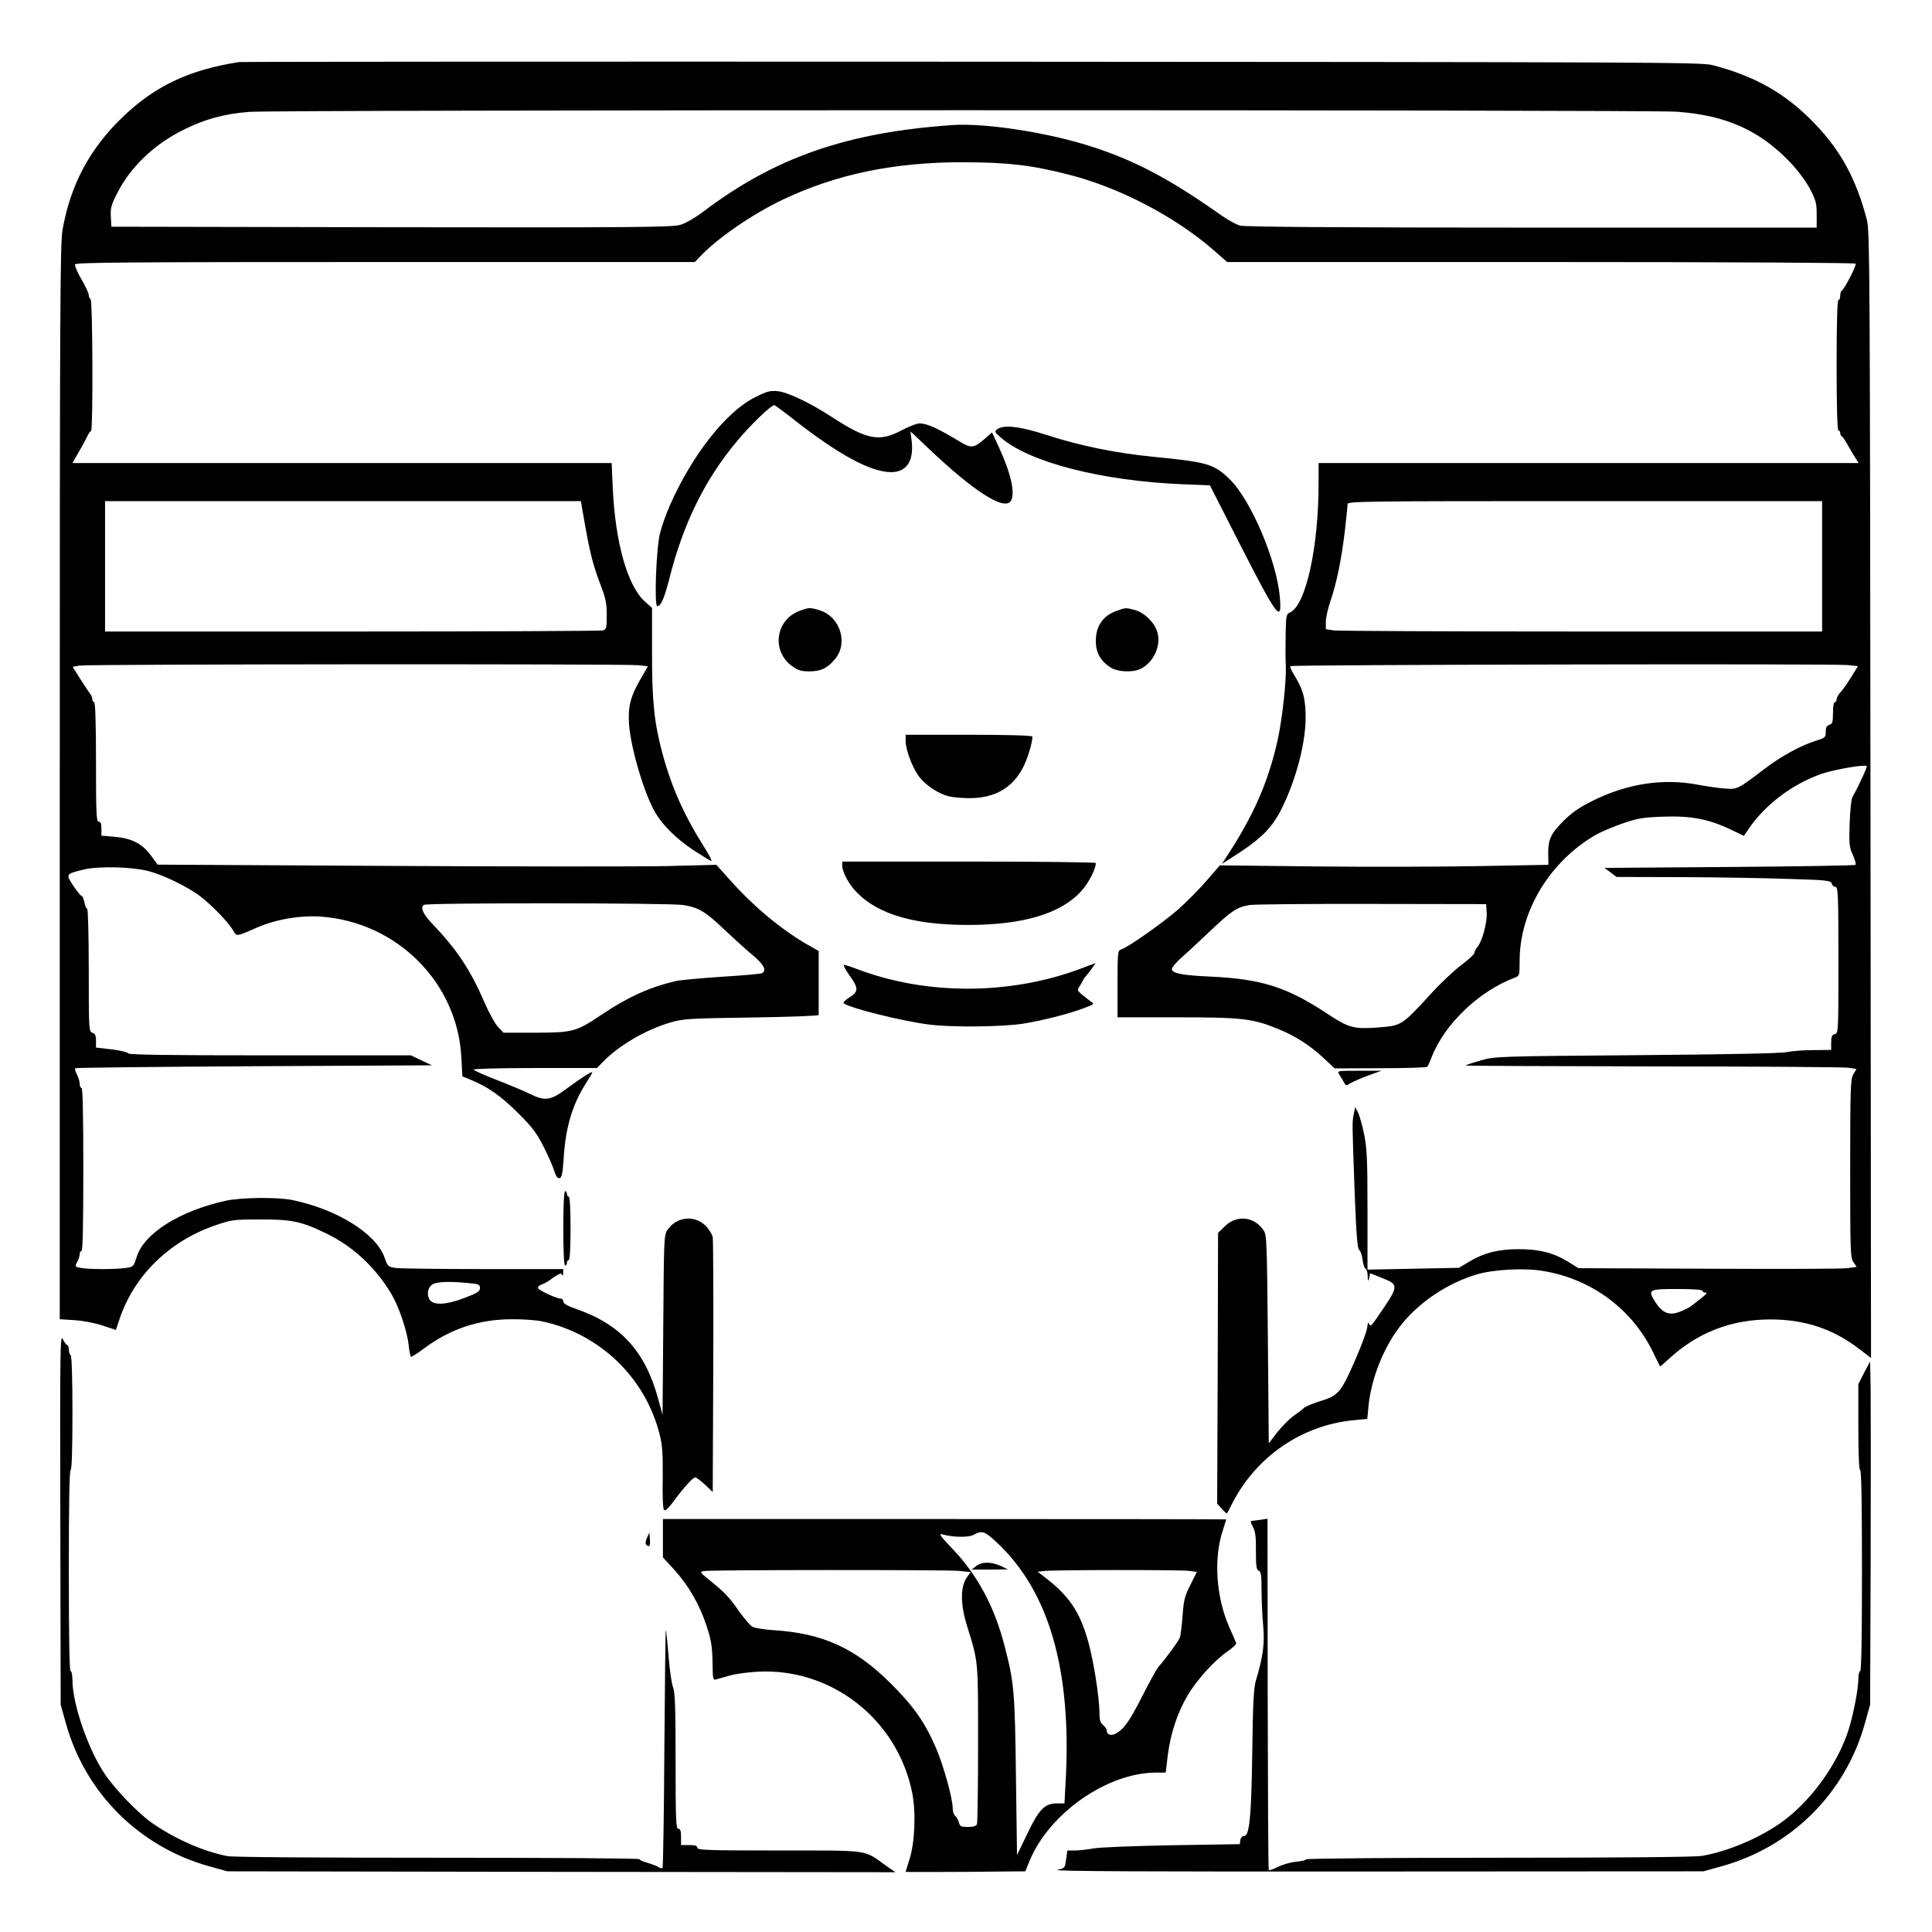 <?xml version="1.0" standalone="no"?>
<!DOCTYPE svg PUBLIC "-//W3C//DTD SVG 20010904//EN"
 "http://www.w3.org/TR/2001/REC-SVG-20010904/DTD/svg10.dtd">
<svg version="1.0" xmlns="http://www.w3.org/2000/svg"
 width="2048pt" height="2048pt" viewBox="0 0 2048 2048"
 preserveAspectRatio="xMidYMid meet">
<g transform="translate(0,2048) scale(0.192,-0.192)"
fill="#000000" stroke="none">
<path d="M1320 10324 c-273 -42 -463 -131 -640 -301 -184 -175 -292 -378 -335
-627 -13 -78 -15 -441 -15 -3051 l0 -2962 82 -5 c48 -3 113 -16 155 -30 l73
-24 20 60 c80 240 275 430 527 517 94 32 104 33 248 33 175 1 231 -11 370 -79
144 -70 266 -184 354 -329 43 -72 89 -207 97 -285 4 -34 10 -63 13 -65 3 -2
35 18 71 45 144 108 304 162 485 162 61 1 137 -5 170 -12 315 -68 566 -308
646 -620 16 -63 19 -105 18 -244 -2 -99 1 -171 7 -177 7 -7 26 11 56 52 57 77
104 128 117 128 5 0 29 -18 53 -40 l43 -41 3 688 c1 378 0 702 -3 719 -3 16
-21 45 -40 64 -63 61 -163 49 -212 -27 -17 -25 -18 -65 -21 -523 l-4 -495 -24
88 c-72 264 -207 412 -456 498 -46 16 -68 29 -68 40 0 9 -6 16 -14 16 -25 0
-126 48 -126 59 0 7 8 14 18 18 17 5 52 26 62 36 3 3 15 10 27 17 17 10 23 10
26 0 3 -7 6 -2 6 11 l1 22 -439 0 c-241 0 -459 3 -484 6 -45 6 -46 8 -64 58
-46 131 -261 266 -508 317 -82 17 -284 15 -370 -4 -253 -56 -450 -180 -490
-309 -18 -55 -18 -56 -63 -62 -57 -8 -196 -8 -243 0 -36 6 -36 7 -23 33 8 14
14 34 14 44 0 9 5 17 10 17 7 0 10 157 10 450 0 293 -3 450 -10 450 -5 0 -10
10 -10 23 0 12 -7 35 -15 51 -9 16 -13 32 -9 35 3 3 447 8 987 11 l982 5 -58
27 -58 28 -778 0 c-557 0 -780 3 -783 11 -2 6 -43 16 -91 22 l-87 10 0 38 c0
29 -5 39 -20 44 -19 6 -20 15 -20 346 0 191 -4 339 -9 339 -5 0 -12 16 -15 35
-4 19 -11 35 -15 35 -5 0 -25 25 -46 56 -43 66 -43 65 58 90 83 20 270 15 362
-10 82 -23 196 -78 270 -130 65 -47 162 -146 192 -196 20 -35 17 -35 128 14
107 47 241 70 358 62 419 -31 752 -364 774 -775 l6 -107 46 -19 c95 -39 169
-91 262 -184 80 -80 103 -111 142 -189 26 -51 52 -111 58 -133 9 -27 17 -39
28 -37 13 3 17 24 23 108 10 171 48 298 122 414 20 31 36 59 36 62 0 9 -67
-34 -146 -93 -85 -63 -116 -67 -202 -24 -31 15 -112 49 -179 75 -68 26 -125
52 -128 57 -4 5 131 9 338 9 l343 0 30 31 c85 90 237 180 374 220 70 21 101
23 448 28 204 3 372 9 372 14 0 4 0 85 0 180 l0 173 -42 24 c-149 82 -310 214
-444 364 l-79 88 -275 -7 c-151 -3 -845 -3 -1542 1 l-1268 7 -37 51 c-48 65
-107 95 -202 103 l-71 6 0 38 c0 28 -4 39 -15 39 -13 0 -15 43 -15 330 0 213
-4 330 -10 330 -5 0 -10 7 -10 15 0 9 -5 21 -10 28 -6 7 -30 44 -55 82 l-44
70 37 7 c46 8 3017 10 3088 2 l51 -6 -38 -66 c-58 -99 -73 -157 -66 -255 10
-133 84 -383 145 -487 40 -69 117 -145 209 -206 47 -30 91 -58 99 -61 8 -3
-11 35 -42 83 -109 173 -178 329 -228 516 -44 164 -57 288 -56 554 l0 244 -40
36 c-96 87 -163 325 -177 627 l-6 137 -1489 0 -1488 0 30 53 c17 28 39 68 48
87 9 19 20 37 25 38 11 6 9 720 -3 727 -5 3 -10 14 -10 23 0 10 -18 48 -40 86
-23 38 -38 76 -36 83 4 11 306 13 1714 13 l1708 0 30 31 c95 101 289 234 457
314 295 140 612 206 992 206 248 -1 369 -14 580 -67 283 -71 591 -232 805
-418 l75 -66 1732 0 c1061 0 1734 -4 1738 -9 6 -10 -63 -143 -77 -149 -4 -2
-8 -15 -8 -28 0 -13 -4 -24 -10 -24 -6 0 -10 -127 -10 -360 0 -233 4 -360 10
-360 6 0 10 -6 10 -14 0 -8 4 -16 8 -18 5 -1 21 -25 35 -51 15 -26 34 -59 43
-72 l16 -25 -1491 0 -1491 0 0 -112 c0 -355 -71 -674 -158 -713 -21 -9 -22
-16 -24 -130 -1 -66 -1 -140 1 -164 4 -78 -19 -292 -45 -410 -53 -236 -133
-418 -289 -655 l-19 -29 44 28 c166 104 229 165 283 271 87 172 142 392 135
537 -4 93 -16 130 -68 216 -12 18 -18 36 -15 40 9 8 2992 14 3072 6 l61 -6
-39 -63 c-21 -34 -48 -72 -59 -83 -11 -12 -20 -29 -20 -38 0 -8 -4 -15 -10
-15 -6 0 -10 -26 -10 -59 0 -51 -3 -61 -20 -66 -15 -5 -20 -15 -20 -39 0 -31
-3 -33 -57 -50 -80 -25 -189 -84 -279 -153 -150 -114 -152 -115 -219 -110 -33
2 -103 12 -155 22 -190 35 -383 5 -570 -86 -82 -41 -119 -66 -171 -118 -71
-71 -84 -103 -81 -197 l1 -42 -377 -7 c-207 -4 -616 -5 -907 -2 l-530 6 -73
-84 c-40 -47 -112 -119 -159 -161 -88 -76 -273 -206 -312 -219 -20 -6 -21 -12
-21 -191 l0 -184 325 0 c363 0 418 -6 561 -64 96 -39 176 -90 255 -164 l58
-54 253 1 c138 0 255 4 258 8 4 5 15 28 24 53 71 182 260 364 459 439 26 10
27 12 27 93 0 275 168 551 423 697 29 16 95 44 147 62 82 28 112 33 225 37
152 5 248 -13 372 -72 l71 -34 25 36 c91 136 244 251 406 307 71 24 237 52
247 42 5 -4 -49 -120 -79 -172 -6 -11 -13 -75 -15 -146 -4 -112 -2 -131 18
-173 12 -27 18 -51 15 -54 -4 -4 -317 -9 -697 -12 l-690 -5 34 -25 33 -25 360
-1 c198 -1 464 -5 592 -10 213 -6 232 -9 236 -26 3 -10 12 -18 21 -18 14 0 16
-41 16 -404 0 -395 0 -404 -20 -409 -16 -4 -20 -14 -20 -46 l0 -41 -97 -1
c-54 0 -120 -5 -148 -11 -32 -7 -331 -13 -830 -17 -774 -6 -781 -7 -860 -29
-44 -13 -82 -25 -84 -28 -2 -2 461 -4 1030 -5 569 0 1055 -4 1081 -7 l48 -7
-18 -30 c-15 -27 -17 -72 -17 -520 0 -457 1 -492 18 -517 l18 -26 -53 -7 c-29
-4 -375 -5 -768 -3 l-715 3 -60 37 c-78 48 -157 68 -270 68 -111 0 -191 -20
-270 -67 l-60 -36 -252 -5 -253 -5 0 329 c0 283 -3 342 -19 420 -10 50 -26
104 -34 120 l-15 29 -8 -40 c-9 -47 -9 -37 5 -429 9 -234 15 -312 25 -320 8
-6 16 -31 19 -56 3 -24 11 -46 16 -48 6 -2 12 -20 12 -40 1 -32 2 -34 8 -11
l6 26 65 -26 c96 -38 95 -42 -25 -216 -32 -47 -40 -54 -46 -38 -4 13 -8 7 -11
-22 -3 -22 -34 -104 -68 -182 -78 -177 -91 -192 -197 -224 -38 -12 -75 -28
-83 -35 -8 -8 -34 -28 -58 -44 -23 -17 -64 -58 -90 -91 l-47 -61 -5 574 c-5
531 -6 576 -23 601 -51 78 -150 88 -215 23 l-37 -36 -2 -748 -3 -747 26 -29
c14 -15 26 -27 28 -25 2 2 14 24 26 49 133 264 387 439 677 466 l72 7 6 66
c16 164 89 342 189 463 103 124 255 223 411 269 92 27 261 36 362 19 268 -43
494 -210 610 -450 20 -41 37 -76 38 -77 1 -2 24 18 51 43 157 144 342 216 559
216 189 0 345 -52 490 -163 l65 -50 -3 3108 c-3 2858 -4 3113 -19 3173 -58
223 -142 381 -285 530 -160 169 -333 267 -572 328 -61 15 -367 16 -4086 18
-2211 1 -4031 0 -4045 -2z m7935 -274 c274 -19 461 -103 630 -281 41 -43 86
-104 108 -145 33 -64 37 -80 37 -143 l0 -71 -1572 0 c-1062 0 -1585 4 -1611
11 -20 5 -65 30 -100 54 -285 201 -470 300 -707 378 -245 81 -596 136 -785
123 -582 -41 -978 -179 -1375 -480 -44 -33 -96 -63 -125 -71 -44 -13 -258 -15
-1595 -13 l-1545 3 -3 54 c-3 46 2 66 32 125 73 148 205 275 371 357 119 59
224 87 360 98 142 12 7720 12 7880 1z m-6026 -2277 c30 -167 46 -228 87 -336
28 -73 34 -102 34 -167 0 -72 -2 -78 -22 -84 -13 -3 -636 -6 -1385 -6 l-1363
0 0 360 0 360 1313 0 1314 0 22 -127z m6831 -233 l0 -360 -1324 0 c-728 0
-1344 3 -1370 6 l-46 7 0 40 c0 22 11 74 25 114 34 98 61 229 80 388 8 72 15
138 15 148 0 16 69 17 1310 17 l1310 0 0 -360z m-6288 -1870 c86 -14 120 -34
231 -139 56 -53 128 -118 160 -144 55 -47 70 -78 45 -93 -6 -4 -106 -13 -222
-20 -116 -8 -231 -18 -256 -24 -144 -34 -263 -88 -405 -183 -144 -97 -160
-101 -367 -102 l-178 0 -29 30 c-17 17 -53 83 -82 150 -72 167 -151 285 -281
420 -53 55 -69 92 -47 106 19 12 1359 11 1431 -1z m4436 -40 c4 -53 -23 -155
-49 -189 -11 -13 -19 -29 -19 -36 0 -7 -31 -35 -69 -64 -38 -28 -114 -99 -168
-158 -165 -180 -164 -179 -296 -189 -130 -10 -161 -2 -273 72 -227 151 -368
196 -654 209 -155 7 -210 18 -210 42 0 8 23 36 52 62 29 25 101 92 160 148
118 112 147 131 217 143 25 4 330 7 676 6 l630 -1 3 -45z m-5625 -2047 c60 -5
67 -8 67 -28 0 -18 -14 -27 -82 -53 -106 -41 -178 -44 -198 -8 -16 32 -6 70
22 84 27 12 95 15 191 5z m6817 -43 c0 -5 7 -10 16 -10 15 0 6 -9 -80 -75 -11
-8 -39 -22 -63 -31 -57 -22 -95 -7 -134 54 -43 69 -38 72 122 72 86 0 139 -4
139 -10z M4170 8474 c-160 -79 -348 -318 -471 -596 -21 -48 -46 -118 -55 -155
-21 -83 -33 -403 -15 -403 20 0 39 44 66 150 76 303 196 549 374 761 72 87
188 199 206 199 3 0 55 -38 113 -84 246 -192 421 -286 532 -286 86 0 127 63
113 175 l-6 50 94 -89 c254 -242 424 -351 460 -295 26 41 0 154 -68 301 l-36
77 -45 -39 c-52 -46 -72 -49 -127 -15 -122 74 -186 104 -227 104 -14 1 -60
-17 -102 -39 -122 -65 -191 -51 -386 76 -118 77 -242 136 -297 141 -41 4 -59
-1 -123 -33z M5506 8297 c-17 -13 -15 -16 23 -49 158 -135 558 -237 1003 -255
l148 -6 161 -316 c211 -414 238 -450 225 -301 -17 202 -161 539 -278 652 -88
84 -120 93 -423 123 -206 20 -407 62 -583 119 -149 49 -240 59 -276 33z M4417
7295 c-135 -48 -160 -222 -44 -306 32 -23 50 -29 94 -29 63 0 99 16 140 64 79
89 33 239 -84 274 -50 15 -58 15 -106 -3z M6167 7295 c-77 -27 -117 -84 -117
-168 0 -62 25 -108 79 -144 40 -27 126 -31 170 -8 71 36 112 126 91 201 -15
53 -72 109 -125 123 -49 13 -51 13 -98 -4z M5000 6577 c0 -47 33 -138 69 -191
34 -49 106 -99 166 -115 22 -6 75 -11 117 -11 139 0 236 55 295 167 26 49 53
138 53 173 0 6 -135 10 -350 10 l-350 0 0 -33z M4650 5888 c1 -39 37 -105 83
-151 119 -120 318 -177 612 -177 303 0 511 62 624 186 41 45 81 122 81 156 0
4 -315 8 -700 8 l-700 0 0 -22z M5965 5318 c-388 -145 -848 -147 -1229 -3 -36
14 -71 25 -77 25 -5 0 8 -25 30 -57 52 -72 52 -91 1 -123 -22 -13 -36 -28 -32
-32 25 -25 322 -99 472 -118 125 -16 405 -13 519 5 110 18 249 53 336 86 57
21 58 23 38 36 -12 8 -34 26 -50 39 -24 20 -26 26 -15 41 6 10 15 25 19 33 4
8 9 17 12 20 8 7 63 80 59 79 -2 0 -39 -14 -83 -31z M7394 4735 c7 -11 18 -30
25 -42 11 -21 13 -22 35 -8 13 8 57 28 98 43 l75 27 -123 0 c-121 0 -123 0
-110 -20z M3110 3885 c0 -130 4 -205 10 -205 6 0 10 7 10 15 0 8 5 15 10 15 6
0 10 65 10 175 0 110 -4 175 -10 175 -5 0 -10 7 -10 15 0 8 -4 15 -10 15 -6 0
-10 -75 -10 -205z M333 2280 l2 -1025 28 -100 c106 -386 406 -686 795 -793
l97 -27 1844 -3 1845 -2 -55 38 c-122 88 -81 82 -589 82 -393 0 -450 2 -450
15 0 11 -12 15 -45 15 l-45 0 0 45 c0 33 -4 45 -15 45 -13 0 -15 48 -15 374 0
298 -3 380 -14 407 -8 19 -19 97 -25 173 -6 77 -13 141 -15 143 -2 2 -5 -291
-8 -651 -2 -360 -7 -658 -10 -662 -4 -4 -13 -2 -20 3 -7 6 -34 16 -60 24 -27
7 -48 17 -48 21 0 5 -501 8 -1113 8 -671 0 -1132 3 -1162 9 -133 26 -292 96
-420 186 -74 53 -198 181 -255 265 -92 135 -179 386 -180 518 0 28 -4 52 -10
52 -7 0 -10 192 -10 555 0 363 3 555 10 555 6 0 10 111 10 314 0 199 -4 317
-10 321 -5 3 -10 17 -10 31 0 13 -4 24 -8 24 -5 0 -16 15 -25 33 -15 30 -16
-39 -14 -993z M10292 3088 l-32 -63 0 -237 c0 -152 4 -238 10 -238 7 0 10
-192 10 -555 0 -363 -3 -555 -10 -555 -5 0 -10 -19 -10 -42 0 -53 -24 -180
-50 -269 -58 -194 -210 -406 -375 -524 -123 -87 -292 -159 -439 -185 -39 -6
-427 -10 -1123 -10 -602 0 -1063 -4 -1063 -9 0 -5 -24 -10 -53 -13 -29 -2 -74
-15 -100 -28 -26 -13 -49 -21 -52 -18 -3 2 -5 440 -6 972 l-1 968 -37 -6 c-20
-3 -42 -6 -49 -6 -9 0 -8 -9 5 -32 14 -26 18 -56 17 -135 0 -85 3 -104 15
-108 13 -4 16 -23 16 -102 0 -54 4 -144 9 -200 9 -104 0 -169 -41 -308 -11
-38 -16 -127 -19 -380 -5 -362 -15 -475 -45 -475 -11 0 -19 -9 -21 -22 l-3
-23 -375 -6 c-206 -4 -402 -11 -435 -18 -33 -6 -79 -11 -101 -11 l-41 0 -7
-49 c-6 -47 -7 -49 -49 -58 -29 -8 510 -10 1763 -9 l1805 1 97 27 c390 107
689 406 795 793 l28 100 3 790 c1 435 1 861 0 948 l-3 157 -33 -62z M3660
2174 l0 -106 61 -66 c80 -88 142 -195 180 -312 26 -79 31 -113 33 -198 1 -98
2 -103 21 -97 11 3 45 13 75 21 30 9 98 18 151 21 408 23 773 -262 855 -667
22 -109 15 -276 -15 -370 -11 -36 -21 -66 -21 -68 0 -1 149 -1 331 0 l330 3
22 55 c108 264 428 489 698 490 l55 0 11 93 c15 120 52 234 108 330 52 89 152
199 225 248 27 19 48 39 45 44 -2 6 -19 46 -39 90 -71 162 -86 373 -37 525 11
36 21 66 21 68 0 1 -700 2 -1555 2 l-1555 0 0 -106z m1841 -21 c292 -271 418
-710 382 -1330 l-6 -113 -40 0 c-69 0 -99 -30 -164 -165 l-58 -120 -6 440 c-6
468 -10 513 -64 719 -55 213 -150 389 -285 530 -64 67 -79 87 -60 82 60 -17
146 -19 176 -3 46 25 59 21 125 -40z m-209 -159 l67 -7 -21 -29 c-36 -52 -36
-147 0 -265 64 -205 62 -184 62 -651 0 -237 -3 -437 -6 -446 -4 -11 -19 -16
-50 -16 -38 0 -44 3 -50 25 -3 13 -12 29 -20 36 -8 6 -14 24 -14 40 0 57 -52
243 -94 339 -62 142 -125 230 -251 355 -193 192 -373 274 -640 291 -56 4 -110
12 -122 20 -12 7 -43 44 -70 81 -57 82 -79 105 -160 171 -61 49 -62 51 -35 55
45 7 1332 7 1404 1z m1271 0 l45 -6 -36 -72 c-31 -61 -37 -84 -43 -171 -4 -55
-11 -109 -15 -120 -7 -19 -79 -117 -117 -160 -10 -11 -50 -83 -89 -160 -72
-142 -103 -186 -149 -210 -27 -14 -49 -5 -49 20 0 6 -9 18 -20 28 -16 13 -20
29 -20 74 0 32 -9 114 -20 183 -49 304 -108 423 -268 548 l-53 41 33 4 c55 7
752 7 801 1z M5389 2020 l-24 -19 100 0 100 1 -40 19 c-52 24 -106 24 -136 -1z
M3572 2176 c-9 -20 -10 -32 -3 -39 16 -16 23 -3 19 34 l-3 34 -13 -29z"/>
</g>
</svg>

